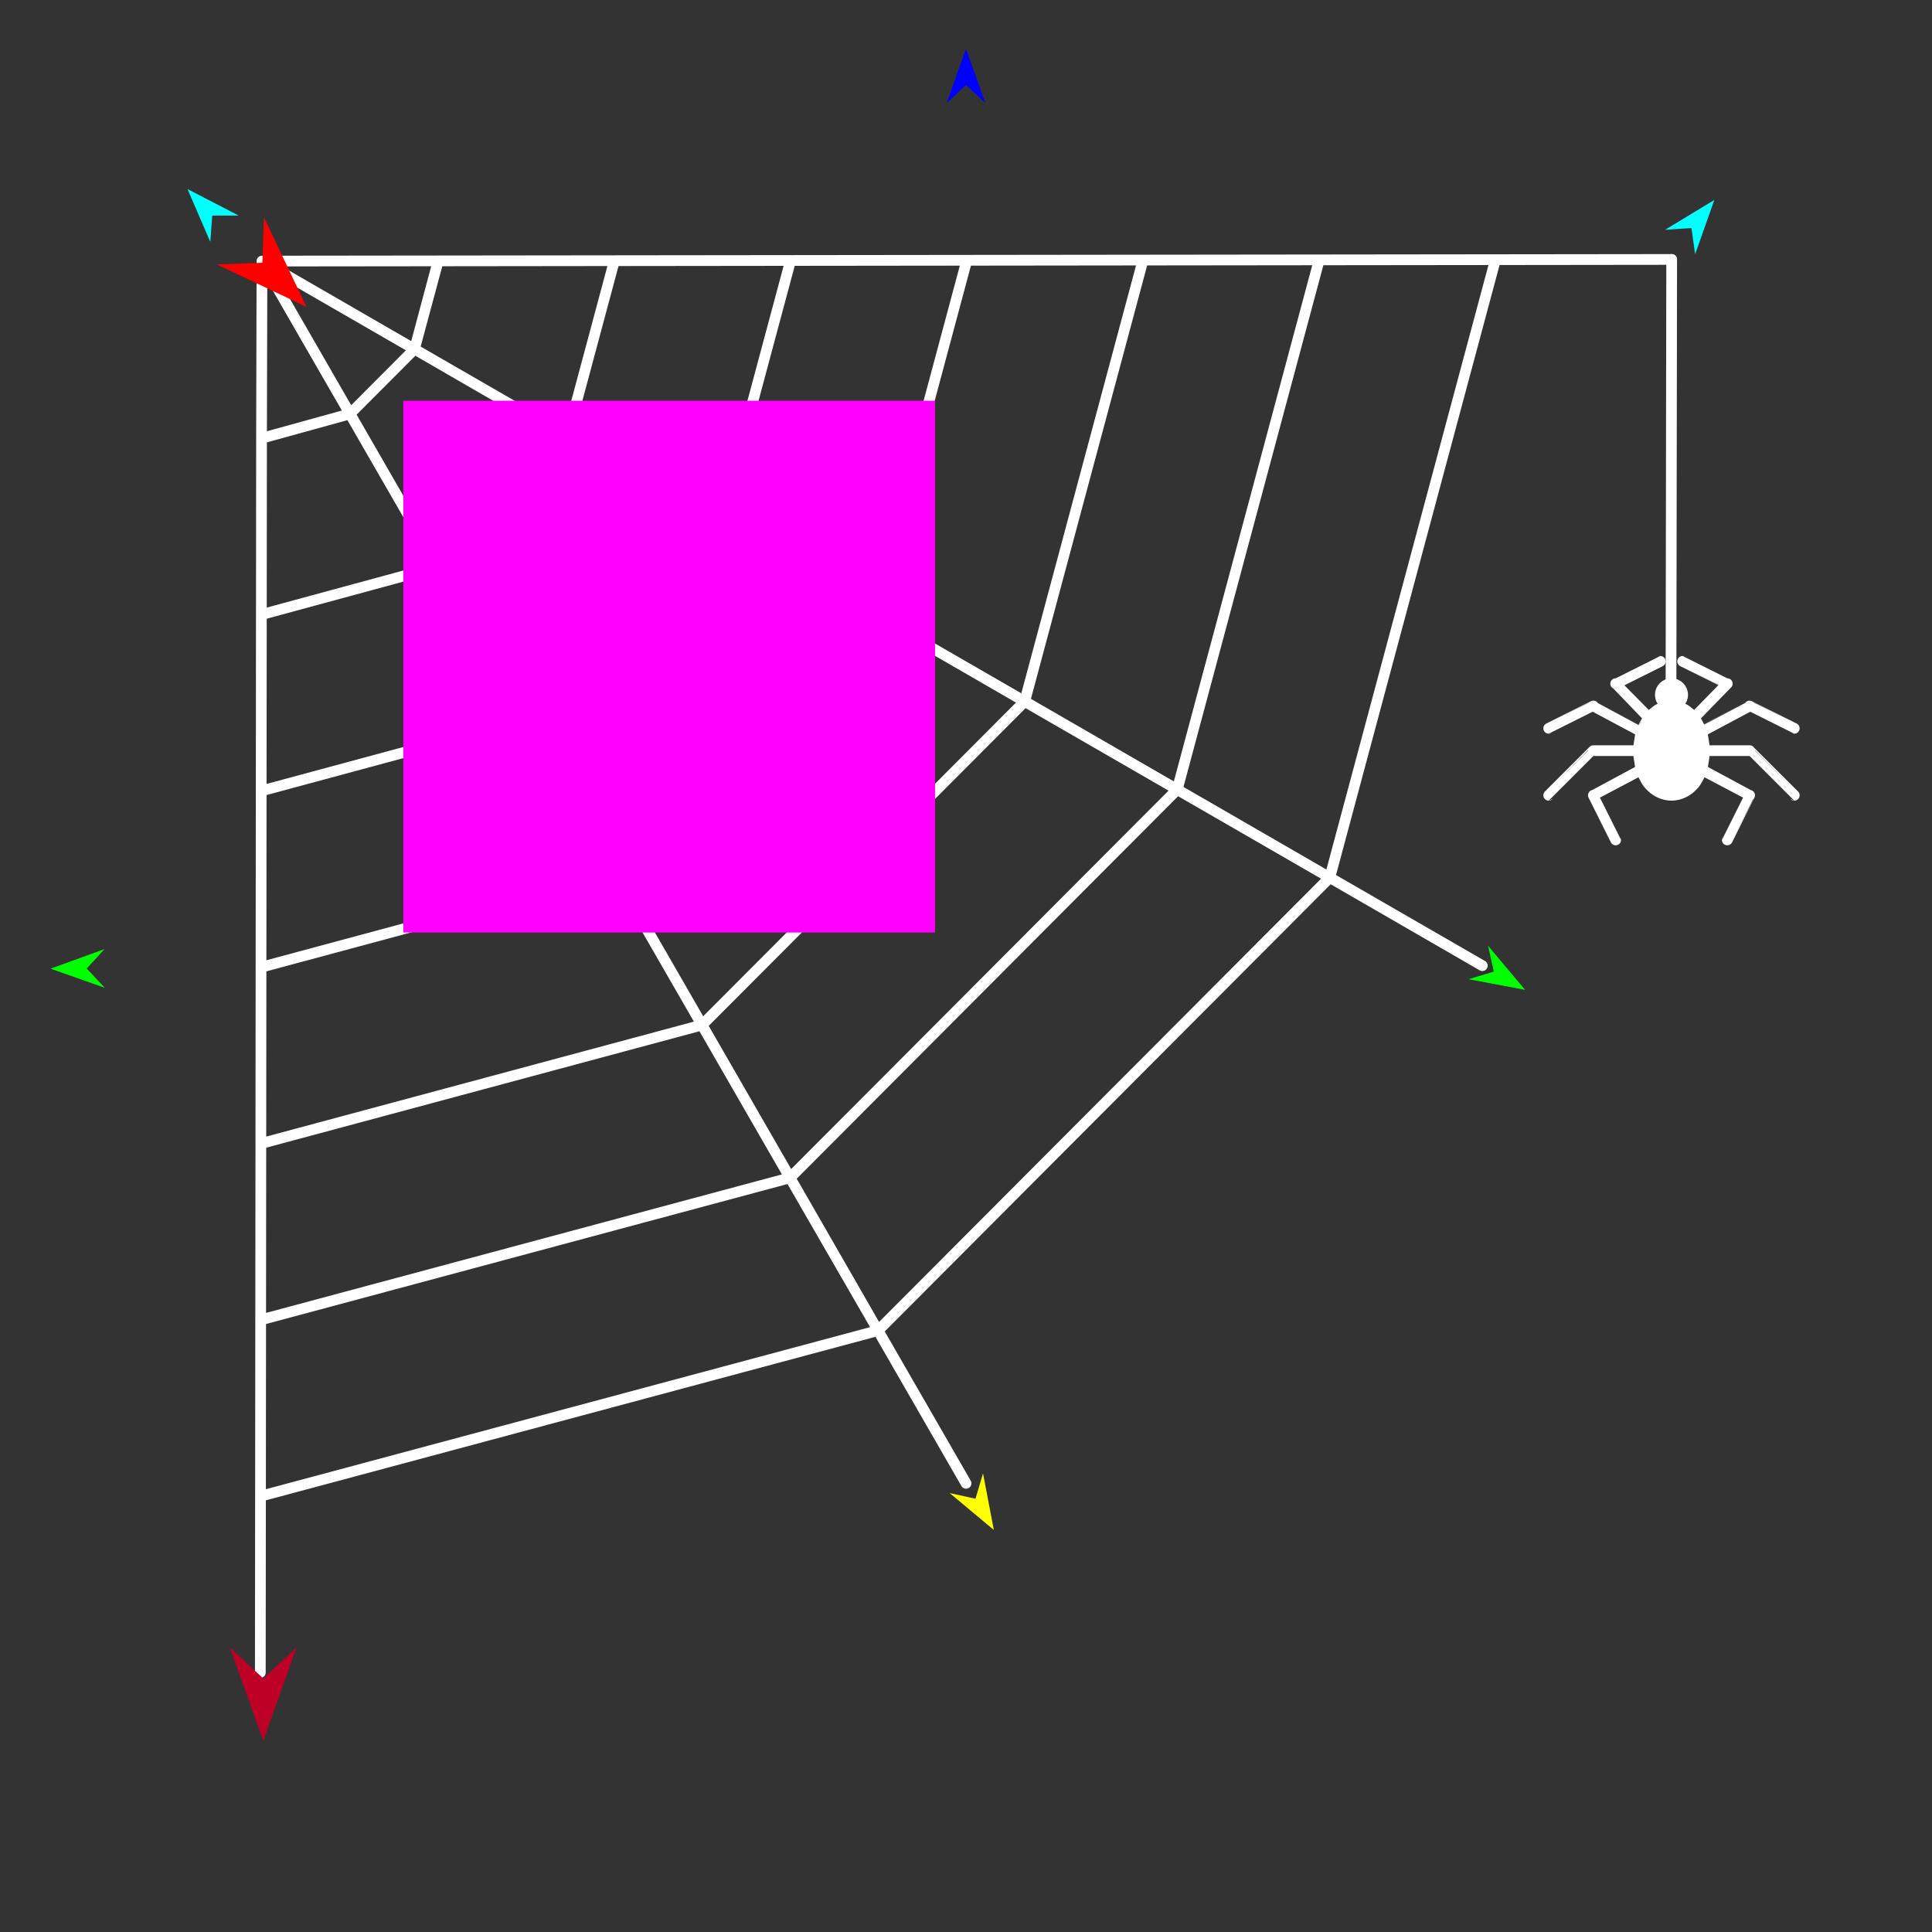 <?xml version="1.0" encoding="utf-8"?>
<!-- Generator: Moho 12.5 build 22414 -->
<!DOCTYPE svg PUBLIC "-//W3C//DTD SVG 1.1//EN" "http://www.w3.org/Graphics/SVG/1.1/DTD/svg11.dtd">
<svg version="1.1" id="Frame_0" xmlns="http://www.w3.org/2000/svg" xmlns:xlink="http://www.w3.org/1999/xlink" width="720px" height="720px">
<rect width="100%" height="100%" fill="#333333" stroke="none"/>
<g id="spiderweb">
<g id="spiderweb">
<path fill="none" stroke="#ffffff" stroke-width="4" stroke-linecap="round" stroke-linejoin="round" d="M 97.466 163.345 C 108.453 160.309 130.425 154.237 130.428 154.236 C 130.430 154.233 154.475 130.122 154.477 130.119 C 154.478 130.116 160.358 108.188 163.299 97.222 C 163.292 97.222 97.636 97.298 97.629 97.298 C 97.632 97.304 130.425 154.230 130.428 154.236 C 130.431 154.242 163.224 211.168 163.227 211.173 C 163.220 211.175 119.343 223.094 97.401 229.054 C 97.401 229.048 97.466 163.352 97.466 163.345 C 97.466 163.339 97.629 97.305 97.629 97.298 C 97.635 97.301 154.472 130.116 154.477 130.119 C 154.483 130.123 211.320 162.937 211.326 162.941 C 211.321 162.946 163.232 211.169 163.227 211.173 C 163.230 211.179 196.022 268.105 196.026 268.111 C 196.016 268.114 130.233 285.879 97.337 294.763 C 97.337 294.757 97.401 229.061 97.401 229.054 M 97.145 491.891 C 162.904 474.235 294.403 438.930 294.423 438.925 C 294.437 438.910 438.705 294.241 438.719 294.227 C 438.725 294.207 474.003 162.638 491.645 96.843 C 491.639 96.843 425.982 96.919 425.976 96.919 C 411.274 151.748 381.875 261.389 381.871 261.405 C 381.859 261.417 261.636 381.975 261.624 381.987 C 261.607 381.991 152.014 411.450 97.209 426.181 C 97.209 426.175 97.273 360.479 97.273 360.472 C 141.124 348.665 228.811 325.053 228.825 325.049 C 228.834 325.039 325.013 228.593 325.023 228.584 C 325.026 228.571 348.545 140.858 360.306 96.995 C 360.300 96.995 294.644 97.071 294.637 97.071 C 285.816 129.968 268.177 195.752 268.174 195.762 C 268.167 195.769 196.033 268.104 196.026 268.111 C 196.029 268.117 228.821 325.043 228.825 325.049 C 228.828 325.055 261.621 381.981 261.624 381.987 C 261.627 381.992 294.419 438.919 294.423 438.925 C 294.426 438.930 327.218 495.857 327.222 495.862 C 327.199 495.868 173.794 537.020 97.081 557.599 C 97.081 557.593 97.145 491.897 97.145 491.891 C 97.145 491.884 97.209 426.188 97.209 426.181 M 211.326 162.941 C 211.328 162.934 223.087 119.078 228.968 97.146 C 228.961 97.146 163.305 97.222 163.299 97.222 M 327.222 495.862 C 327.238 495.845 495.551 327.065 495.568 327.048 C 495.574 327.025 536.732 173.528 557.314 96.768 C 557.308 96.768 491.652 96.843 491.645 96.843 M 360.021 552.800 C 349.088 533.821 327.225 495.868 327.222 495.862 M 97.337 294.763 C 97.337 294.770 97.273 360.466 97.273 360.472 M 97.081 557.599 C 97.081 557.606 97.038 601.405 97.016 623.308 M 552.416 359.869 C 552.410 359.866 495.573 327.051 495.568 327.048 C 495.562 327.045 438.725 294.230 438.719 294.227 C 438.714 294.223 381.877 261.408 381.871 261.405 C 381.865 261.402 325.028 228.587 325.023 228.584 C 325.017 228.581 268.180 195.766 268.174 195.762 C 268.169 195.759 211.332 162.944 211.326 162.941 M 228.968 97.146 C 228.974 97.146 294.630 97.071 294.637 97.071 M 360.306 96.995 C 360.313 96.995 425.969 96.919 425.976 96.919 M 557.314 96.768 C 557.321 96.768 622.977 96.692 622.984 96.692 "/>
<path fill="#ffffff" fill-rule="evenodd" stroke="none" d="M 627.075 258.945 C 627.075 261.248 625.218 263.104 622.916 263.105 C 620.613 263.105 618.756 261.248 618.756 258.945 C 618.756 256.643 620.613 254.786 622.916 254.786 C 625.218 254.786 627.075 256.643 627.075 258.945 M 618.390 264.178 C 619.846 263.466 621.389 263.105 622.916 263.105 C 624.441 263.105 625.984 263.466 627.440 264.178 C 628.896 264.890 631.442 267.353 631.443 267.354 C 631.443 267.354 634.301 272.563 634.302 272.564 C 634.302 272.565 635.393 279.741 635.393 279.742 C 635.393 279.742 634.302 286.919 634.302 286.919 C 634.301 286.920 632.621 290.728 631.443 292.130 C 630.265 293.531 628.896 294.593 627.440 295.305 C 625.984 296.017 624.442 296.378 622.916 296.378 C 621.389 296.378 619.846 296.017 618.390 295.305 C 616.934 294.593 615.565 293.531 614.387 292.130 C 613.209 290.728 611.529 286.920 611.529 286.919 C 611.529 286.919 610.437 279.742 610.437 279.742 C 610.437 279.741 611.529 272.565 611.529 272.564 C 611.529 272.563 614.387 267.354 614.387 267.354 C 614.388 267.353 616.934 264.890 618.390 264.178 Z"/>
<path fill="none" stroke="#ffffff" stroke-width="4" stroke-linecap="round" stroke-linejoin="round" d="M 593.801 296.378 C 593.801 296.380 599.346 307.469 602.119 313.015 M 611.529 286.919 C 605.619 290.072 593.802 296.377 593.801 296.378 M 593.801 279.742 C 593.799 279.743 582.709 290.833 577.164 296.378 M 610.437 279.742 C 604.892 279.742 593.802 279.742 593.801 279.742 M 593.801 263.105 C 593.799 263.105 582.709 268.650 577.164 271.423 M 611.529 272.564 C 605.619 269.411 593.802 263.105 593.801 263.105 M 602.119 254.786 C 602.121 254.785 613.211 249.241 618.756 246.468 M 614.387 267.354 C 610.298 263.164 602.121 254.787 602.119 254.786 M 652.029 296.378 C 652.029 296.380 646.484 307.469 643.711 313.015 M 634.302 286.919 C 640.211 290.072 652.028 296.377 652.029 296.378 M 652.029 279.742 C 652.031 279.743 663.121 290.833 668.666 296.378 M 635.393 279.742 C 640.938 279.742 652.028 279.742 652.029 279.742 M 652.029 263.105 C 652.031 263.105 663.121 268.650 668.666 271.423 M 634.302 272.564 C 640.211 269.411 652.028 263.105 652.029 263.105 M 643.711 254.786 C 643.710 254.785 632.620 249.241 627.075 246.468 M 631.443 267.354 C 635.532 263.164 643.710 254.787 643.711 254.786 M 627.075 258.945 C 627.075 261.248 625.218 263.104 622.916 263.105 C 620.613 263.105 618.756 261.248 618.756 258.945 C 618.756 256.643 620.613 254.786 622.916 254.786 C 625.218 254.786 627.075 256.643 627.075 258.945 M 618.390 264.178 C 619.846 263.466 621.389 263.105 622.916 263.105 C 624.441 263.105 625.984 263.466 627.440 264.178 C 628.896 264.890 631.442 267.353 631.443 267.354 C 631.443 267.354 634.301 272.563 634.302 272.564 C 634.302 272.565 635.393 279.741 635.393 279.742 C 635.393 279.742 634.302 286.919 634.302 286.919 C 634.301 286.920 632.621 290.728 631.443 292.130 C 630.265 293.531 628.896 294.593 627.440 295.305 C 625.984 296.017 624.442 296.378 622.916 296.378 C 621.389 296.378 619.846 296.017 618.390 295.305 C 616.934 294.593 615.565 293.531 614.387 292.130 C 613.209 290.728 611.529 286.920 611.529 286.919 C 611.529 286.919 610.437 279.742 610.437 279.742 C 610.437 279.741 611.529 272.565 611.529 272.564 C 611.529 272.563 614.387 267.354 614.387 267.354 C 614.388 267.353 616.934 264.890 618.390 264.178 "/>
<path fill="none" stroke="#ffffff" stroke-width="4" stroke-linecap="round" stroke-linejoin="round" d="M 622.984 96.692 C 622.984 96.707 622.819 202.134 622.737 254.854 "/>
</g>
<g id="specs_2">
<path fill="#ff00ff" fill-rule="evenodd" stroke="none" d="M 150.302 347.520 C 150.322 347.520 348.445 347.520 348.465 347.520 C 348.465 347.500 348.465 149.377 348.465 149.357 C 348.445 149.357 150.322 149.357 150.302 149.357 C 150.302 149.377 150.302 347.500 150.302 347.520 Z"/>
<path fill="#ff0000" fill-rule="evenodd" stroke="none" d="M 114.188 114.346 C 114.185 114.344 80.825 98.542 80.822 98.540 C 80.823 98.540 97.770 97.930 97.772 97.930 C 97.772 97.928 98.383 80.981 98.383 80.979 C 98.384 80.983 114.186 114.342 114.188 114.346 Z"/>
<path fill="#0000ff" fill-rule="evenodd" stroke="none" d="M 360.000 18.197 C 360.001 18.199 367.212 38.392 367.213 38.394 C 367.212 38.394 360.001 31.684 360.000 31.683 C 359.999 31.684 352.788 38.394 352.787 38.394 C 352.788 38.392 359.999 18.199 360.000 18.197 Z"/>
<path fill="#00ff00" fill-rule="evenodd" stroke="none" d="M 18.822 361.002 C 18.824 361.002 38.981 353.687 38.983 353.687 C 38.982 353.687 32.308 360.933 32.308 360.934 C 32.308 360.935 39.055 368.112 39.055 368.113 C 39.053 368.112 18.824 361.003 18.822 361.002 Z"/>
<path fill="#ffff00" fill-rule="evenodd" stroke="none" d="M 370.370 570.165 C 370.370 570.163 366.345 549.102 366.345 549.100 C 366.345 549.101 363.532 558.541 363.532 558.542 C 363.531 558.542 353.912 556.417 353.911 556.416 C 353.913 556.418 370.369 570.164 370.370 570.165 Z"/>
<path fill="#00ff00" fill-rule="evenodd" stroke="none" d="M 568.355 368.883 C 568.354 368.882 554.555 352.469 554.554 352.467 C 554.554 352.468 556.710 362.080 556.710 362.081 C 556.709 362.082 547.278 364.924 547.277 364.925 C 547.280 364.925 568.353 368.883 568.355 368.883 Z"/>
<path fill="#00ffff" fill-rule="evenodd" stroke="none" d="M 638.879 74.527 C 638.878 74.529 631.720 94.741 631.719 94.743 C 631.719 94.742 630.363 84.985 630.363 84.984 C 630.362 84.984 620.533 85.633 620.532 85.633 C 620.534 85.632 638.877 74.528 638.879 74.527 Z"/>
<path fill="#00ffff" fill-rule="evenodd" stroke="none" d="M 69.888 70.470 C 69.889 70.472 78.379 90.161 78.379 90.163 C 78.379 90.162 79.081 80.337 79.081 80.336 C 79.082 80.336 88.933 80.328 88.934 80.328 C 88.932 80.327 69.890 70.471 69.888 70.470 Z"/>
<path fill="#be0027" fill-rule="evenodd" stroke="none" d="M 98.113 648.740 C 98.115 648.736 110.530 613.974 110.531 613.970 C 110.530 613.971 98.115 625.523 98.113 625.524 C 98.112 625.523 85.697 613.971 85.696 613.970 C 85.697 613.974 98.112 648.736 98.113 648.740 Z"/>
</g>
</g>
</svg>
